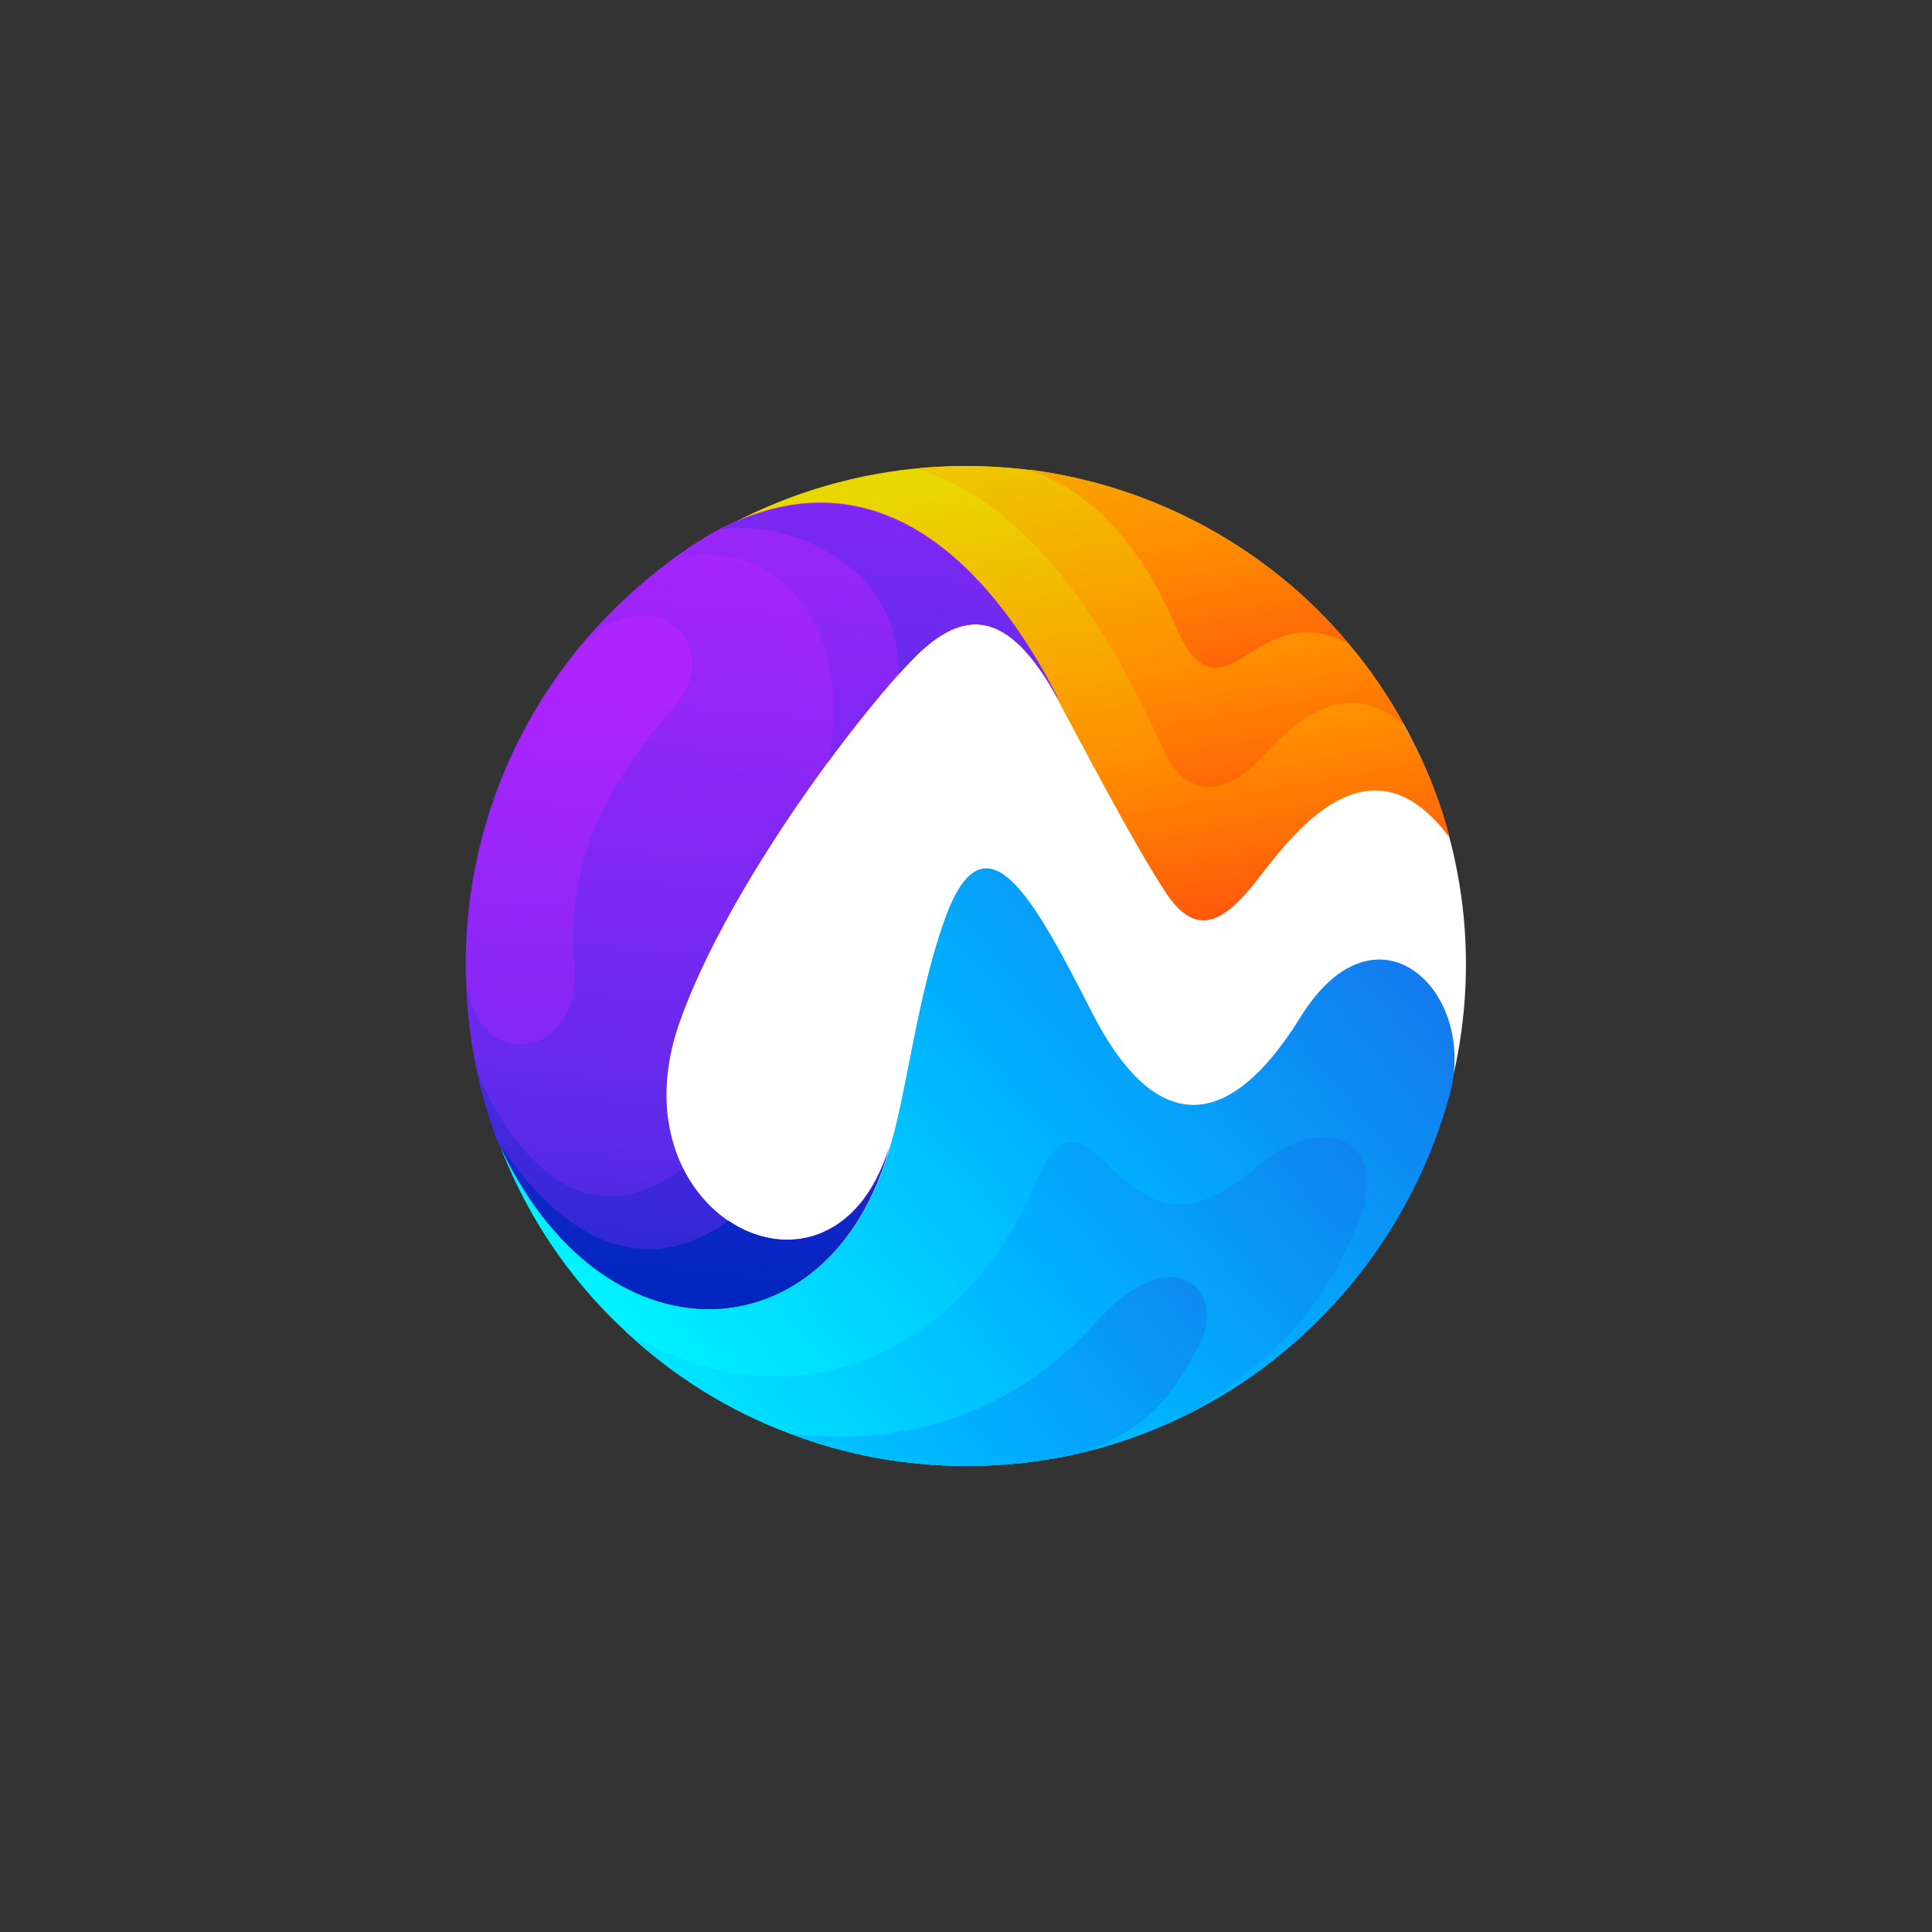 <?xml version="1.0" encoding="utf-8"?>
<!-- Generator: Adobe Illustrator 24.0.0, SVG Export Plug-In . SVG Version: 6.00 Build 0)  -->
<svg version="1.1" id="Layer_1" xmlns:serif="http://www.serif.com/"
	 xmlns="http://www.w3.org/2000/svg" xmlns:xlink="http://www.w3.org/1999/xlink" x="0px" y="0px" viewBox="0 0 456 456"
	 style="enable-background:new 0 0 456 456;" xml:space="preserve">
<rect x="0" y="0" width="456" height="456" fill="#333333" stroke="none"/>
<style type="text/css">
	.st0{fill:#FFFFFF;}
	.st1{fill:url(#SVGID_1_);}
	.st2{fill:url(#SVGID_2_);}
	.st3{fill:url(#SVGID_3_);}
	.st4{fill:url(#SVGID_4_);}
	.st5{fill:url(#SVGID_5_);}
	.st6{fill:url(#SVGID_6_);}
	.st7{fill:url(#SVGID_7_);}
	.st8{fill:url(#SVGID_8_);}
	.st9{fill:url(#SVGID_9_);}
	.st10{fill:url(#SVGID_10_);}
	.st11{fill:url(#SVGID_11_);}
	.st12{fill:url(#SVGID_12_);}
</style>
<g>
	<circle class="st0" cx="229.4" cy="227.6" r="116.6"/>
	<g>
		
			<linearGradient id="SVGID_1_" gradientUnits="userSpaceOnUse" x1="247.148" y1="347.438" x2="272.324" y2="206.94" gradientTransform="matrix(1 0 0 -1 0 458)">
			<stop  offset="0" style="stop-color:#E9D700"/>
			<stop  offset="0.497" style="stop-color:#FF8E00"/>
			<stop  offset="1" style="stop-color:#FF2F15"/>
		</linearGradient>
		<path class="st1" d="M342.2,197.8c-19.2-26.1-37.9,0.2-45.4,9.8c-7.8,10-14.4,14.1-21.7,3c-7.3-11.1-18.2-32-25.2-45
			c-13.5-26.9-39.8-60.8-79.7-40.6c13.7-7.7,29.2-12.7,45.6-14.4c4-0.4,7.9-0.6,12-0.6c5,0,9.9,0.3,14.8,0.9
			c30.2,3.8,56.9,19,75.6,41.1c5,5.9,9.5,12.4,13.2,19.3C336.2,179.6,339.8,188.5,342.2,197.8z"/>
		
			<linearGradient id="SVGID_2_" gradientUnits="userSpaceOnUse" x1="161.377" y1="122.519" x2="328.135" y2="264.371" gradientTransform="matrix(1 0 0 -1 0 458)">
			<stop  offset="0" style="stop-color:#00F4FF"/>
			<stop  offset="0.497" style="stop-color:#00B1FF"/>
			<stop  offset="1" style="stop-color:#176FE9"/>
		</linearGradient>
		<path class="st2" d="M342.2,258.3c-8.8,32.2-30.5,59-59.3,74.2c-8.4,4.4-17.4,7.9-26.9,10.2c-8.9,2.2-18.3,3.3-27.8,3.3
			c-14.8,0-28.9-2.7-41.9-7.7c-14.5-5.4-27.6-13.7-38.7-24.1c-13.4-12.4-23.8-27.9-30.2-45.4c24.4,54.5,78.8,51.8,92.7,1.8
			c3.9-12.8,6.3-35.1,12.8-53.4c9.6-27,21.3-4.7,34.9,21.9c13.6,26.6,30.6,30.7,49,1.2C324.8,210.9,348.8,233.9,342.2,258.3z"/>
		
			<linearGradient id="SVGID_3_" gradientUnits="userSpaceOnUse" x1="187.422" y1="342.311" x2="160.351" y2="58.603" gradientTransform="matrix(1 0 0 -1 0 458)">
			<stop  offset="0" style="stop-color:#AE24FE"/>
			<stop  offset="0.493" style="stop-color:#662AED"/>
			<stop  offset="1" style="stop-color:#0026BF"/>
		</linearGradient>
		<path class="st3" d="M250,165.5c-0.2-0.4-0.4-0.7-0.6-1.1c-10.3-18.5-20.3-22.2-33-9.8c-1.3,1.3-2.8,2.9-4.4,4.6
			c-4.6,5.2-10.5,12.4-16.6,20.7c-13.3,18.1-28,41.5-35,61.4c-4.8,13.6-3.6,25.5,0.8,34.4c2.6,5.3,6.4,9.5,10.6,12.4l0,0
			c13,8.9,31.2,5.4,38.1-17.6c-13.8,50-68,52.8-92.5-1.5c-0.1-0.1-0.1-0.2-0.1-0.2c0-0.1-0.1-0.1-0.1-0.1
			c-1.9-5.3-3.6-10.8-4.7-16.4c0-0.1,0-0.1-0.1-0.2V252c-1.4-6.6-2.2-13.5-2.4-20.4l0,0c-0.1-1.3-0.1-2.6-0.1-3.9
			c0-29.2,10.6-56,28.2-76.6l0.1-0.1c6.2-7.2,13.2-13.6,20.9-19.3l0,0c3.5-2.5,7.1-4.9,10.9-6.9l0.2-0.1
			c39.3-19.8,65.5,12.8,79.1,39.5C249.6,164.8,249.8,165.2,250,165.5z"/>
		
			<linearGradient id="SVGID_4_" gradientUnits="userSpaceOnUse" x1="161.484" y1="88.328" x2="328.243" y2="230.182" gradientTransform="matrix(1 0 0 -1 0 458)">
			<stop  offset="0" style="stop-color:#00F4FF"/>
			<stop  offset="0.497" style="stop-color:#00B1FF"/>
			<stop  offset="1" style="stop-color:#176FE9"/>
		</linearGradient>
		<path class="st4" d="M320.7,288.2c-7.3,17.4-14.3,27.9-37.8,44.3c-8.4,4.4-17.4,7.9-26.9,10.2c-8.9,2.2-18.3,3.3-27.8,3.3
			c-14.8,0-28.9-2.7-41.9-7.7c-14.5-5.4-27.6-13.7-38.7-24.1c43.1,26,81.9,0.8,96.4-34.2c8-19.1,14.1-7.3,21.1-1.7
			c7,5.7,15.4,11.1,31.7-3C313.1,261.4,328.3,270.1,320.7,288.2z"/>
		
			<linearGradient id="SVGID_5_" gradientUnits="userSpaceOnUse" x1="144.904" y1="50.516" x2="311.663" y2="192.369" gradientTransform="matrix(1 0 0 -1 0 458)">
			<stop  offset="0" style="stop-color:#00F4FF"/>
			<stop  offset="0.497" style="stop-color:#00B1FF"/>
			<stop  offset="1" style="stop-color:#176FE9"/>
		</linearGradient>
		<path class="st5" d="M282.8,318c-5.6,10-10,18.1-26.8,24.7c-8.9,2.2-18.3,3.3-27.8,3.3c-14.8,0-28.9-2.7-41.9-7.7
			c16.2,2,46.9,1.9,72.4-26.2C277.7,291.1,289.8,305.5,282.8,318z"/>
		
			<linearGradient id="SVGID_6_" gradientUnits="userSpaceOnUse" x1="178.399" y1="376.61" x2="151.328" y2="92.904" gradientTransform="matrix(1 0 0 -1 0 458)">
			<stop  offset="0" style="stop-color:#AE24FE"/>
			<stop  offset="0.493" style="stop-color:#662AED"/>
			<stop  offset="1" style="stop-color:#0026BF"/>
		</linearGradient>
		<path class="st6" d="M171.9,288.2L171.9,288.2c-4.3-2.9-8-7.1-10.7-12.4c-30.5,22.6-47.4-20.1-48.7-23.3
			c1.2,5.6,2.8,11.2,4.7,16.4c0,0,0,0,0.1,0.1c0,0.1,0.1,0.1,0.1,0.2c24.4,54.2,78.6,51.4,92.5,1.5C203.1,293.6,185,297,171.9,288.2
			z"/>
		
			<linearGradient id="SVGID_7_" gradientUnits="userSpaceOnUse" x1="139.427" y1="296.817" x2="112.356" y2="13.11" gradientTransform="matrix(1 0 0 -1 0 458)">
			<stop  offset="0" style="stop-color:#AE24FE"/>
			<stop  offset="0.493" style="stop-color:#662AED"/>
			<stop  offset="1" style="stop-color:#0026BF"/>
		</linearGradient>
		<path class="st7" d="M158.6,167.5c-12.7,14.4-25.5,33.6-23,60.3c2,21.2-22.2,26.9-25.5,4.1l0,0c-0.1-1.3-0.1-2.6-0.1-3.9
			c0-29.2,10.6-56,28.2-76.6l0.1-0.1C153.9,136.3,172.2,152.1,158.6,167.5z"/>
		
			<linearGradient id="SVGID_8_" gradientUnits="userSpaceOnUse" x1="210.809" y1="373.518" x2="183.738" y2="89.808" gradientTransform="matrix(1 0 0 -1 0 458)">
			<stop  offset="0" style="stop-color:#AE24FE"/>
			<stop  offset="0.493" style="stop-color:#662AED"/>
			<stop  offset="1" style="stop-color:#0026BF"/>
		</linearGradient>
		<path class="st8" d="M250,165.5c-0.2-0.4-0.4-0.7-0.6-1.1c-10.3-18.5-20.3-22.2-33-9.8c-1.3,1.3-2.8,2.9-4.4,4.6
			c-4.6,5.2-10.5,12.4-16.6,20.7c7.1-34.1-14.9-54.1-36-47.9c3.5-2.5,7.1-4.9,10.9-6.9l0.2-0.1c39.3-19.8,65.5,12.8,79.1,39.5
			C249.6,164.8,249.8,165.2,250,165.5z"/>
		
			<linearGradient id="SVGID_9_" gradientUnits="userSpaceOnUse" x1="264.382" y1="369.995" x2="289.559" y2="229.493" gradientTransform="matrix(1 0 0 -1 0 458)">
			<stop  offset="0" style="stop-color:#E9D700"/>
			<stop  offset="0.497" style="stop-color:#FF8E00"/>
			<stop  offset="1" style="stop-color:#FF2F15"/>
		</linearGradient>
		<path class="st9" d="M318.4,152c-18.6-22.2-45.4-37.3-75.6-41.1c-4.8-0.6-9.8-0.9-14.8-0.9c-4.1,0-8.1,0.2-12,0.6
			c18.2,5.3,38.6,21.8,58.6,66.4c5.3,11.7,14.7,10.4,21.9,3c5.4-5.4,19.1-22.7,35-8.8C327.8,164.4,323.4,157.9,318.4,152z"/>
		
			<linearGradient id="SVGID_10_" gradientUnits="userSpaceOnUse" x1="267.433" y1="400.068" x2="292.609" y2="259.571" gradientTransform="matrix(1 0 0 -1 0 458)">
			<stop  offset="0" style="stop-color:#E9D700"/>
			<stop  offset="0.497" style="stop-color:#FF8E00"/>
			<stop  offset="1" style="stop-color:#FF2F15"/>
		</linearGradient>
		<path class="st10" d="M318.4,152c-10.6-5.9-18.6-1.1-24.6,2.9c-6.2,4.1-11.1,5.2-16.6-7.7c-10.1-23.3-23.4-32.5-34.4-36.4
			C273,114.7,299.8,129.8,318.4,152z"/>
		
			<linearGradient id="SVGID_11_" gradientUnits="userSpaceOnUse" x1="187.435" y1="436.389" x2="160.363" y2="152.68" gradientTransform="matrix(1 0 0 -1 0 458)">
			<stop  offset="0" style="stop-color:#AE24FE"/>
			<stop  offset="0.493" style="stop-color:#662AED"/>
			<stop  offset="1" style="stop-color:#0026BF"/>
		</linearGradient>
		<path class="st11" d="M210,270.6c-13.8,50-68,52.8-92.5-1.5c2.1,3.7,24.6,40.6,54.4,19l0,0C185,297,203.1,293.6,210,270.6z"/>
		
			<linearGradient id="SVGID_12_" gradientUnits="userSpaceOnUse" x1="221.252" y1="433.396" x2="194.181" y2="149.689" gradientTransform="matrix(1 0 0 -1 0 458)">
			<stop  offset="0" style="stop-color:#AE24FE"/>
			<stop  offset="0.493" style="stop-color:#662AED"/>
			<stop  offset="1" style="stop-color:#0026BF"/>
		</linearGradient>
		<path class="st12" d="M249.4,164.4L249.4,164.4c-10.4-18.5-20.3-22.2-33-9.8c-1.3,1.3-2.8,2.9-4.4,4.6
			c0.6-26.5-26.6-36.6-41.9-34.3l0.2-0.1C209.6,105.2,235.9,137.8,249.4,164.4z"/>
	</g>
</g>
</svg>
